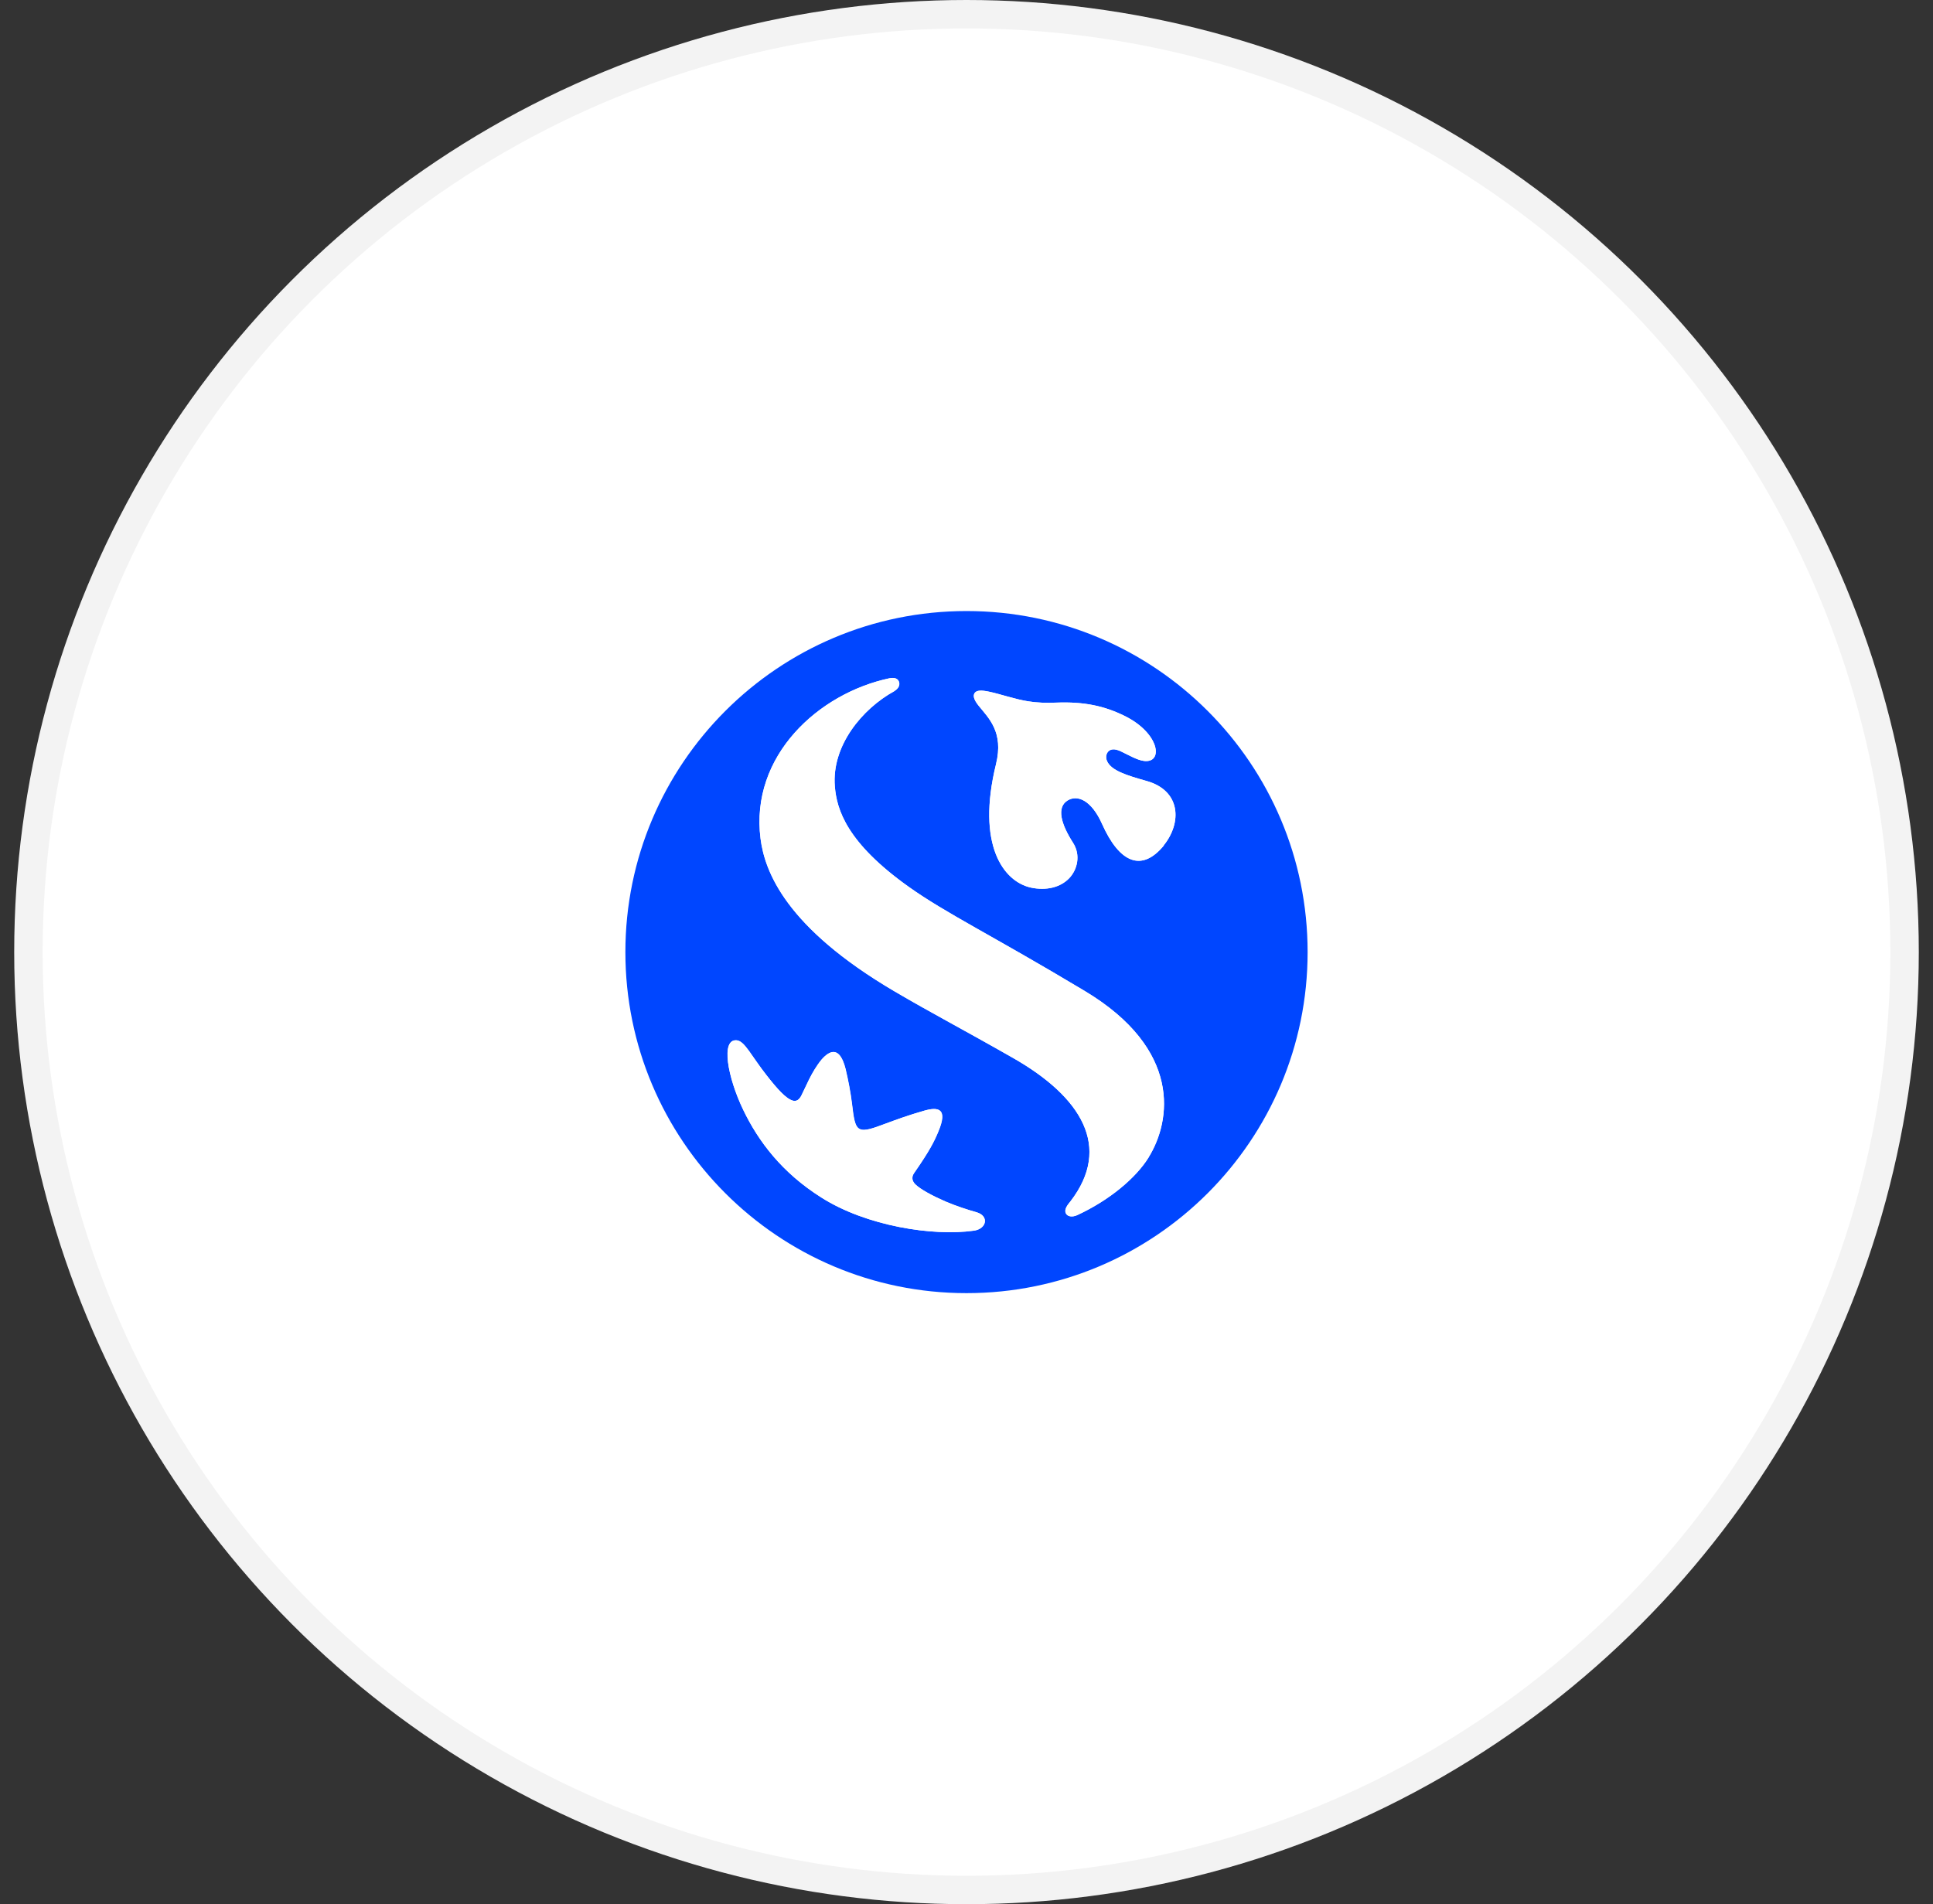 <svg width="68" height="67" viewBox="0 0 68 67" fill="none" xmlns="http://www.w3.org/2000/svg">
<rect x="0" y="0" width="68" height="67" fill="#333333" stroke="none"/>
<circle cx="34" cy="33.5" r="33.5" fill="white"/>
<circle cx="34" cy="33.5" r="33" stroke="black" stroke-opacity="0.05"/>
<path d="M34 21.5C27.375 21.5 22 26.875 22 33.5C22 40.125 27.375 45.5 34 45.5C40.625 45.5 46 40.125 46 33.5C46 26.875 40.629 21.5 34 21.5ZM34.25 43.302C32.815 43.504 30.476 43.141 28.895 42.137C27.508 41.262 26.681 40.165 26.145 39.052C25.597 37.915 25.339 36.536 25.923 36.605C26.198 36.637 26.431 37.153 26.96 37.827C27.319 38.286 27.653 38.673 27.903 38.73C28.016 38.754 28.109 38.702 28.186 38.552C28.335 38.266 28.536 37.726 28.895 37.286C29.186 36.952 29.536 36.794 29.742 37.613C29.839 38.02 29.919 38.444 29.964 38.81C30.028 39.331 30.061 39.641 30.242 39.726C30.415 39.81 30.706 39.702 31.181 39.524C31.52 39.399 31.956 39.238 32.508 39.081C33.016 38.935 33.339 39.012 33.012 39.798C32.859 40.169 32.702 40.484 32.153 41.274C32.056 41.411 32.077 41.552 32.194 41.669C32.379 41.851 32.794 42.073 33.254 42.274C33.621 42.431 34.056 42.573 34.347 42.653C34.798 42.782 34.71 43.238 34.254 43.302H34.25ZM40.407 40.722C39.96 41.448 39.024 42.234 37.887 42.758C37.714 42.835 37.532 42.81 37.484 42.669C37.444 42.548 37.54 42.407 37.653 42.274C39.133 40.355 38.032 38.593 35.645 37.23C33.879 36.222 32.758 35.641 31.456 34.875C27.641 32.629 26.903 30.669 26.754 29.512C26.379 26.589 28.798 24.395 31.282 23.867C31.359 23.851 31.556 23.819 31.621 23.984C31.686 24.149 31.536 24.27 31.452 24.323C30.339 24.936 29.246 26.234 29.367 27.677C29.436 28.484 29.778 29.645 31.964 31.202C33.282 32.141 34.895 32.911 38.149 34.863C41.589 36.923 41.198 39.44 40.407 40.718V40.722ZM40.944 29.746C40.157 30.706 39.375 30.351 38.77 28.996C38.395 28.153 37.899 27.948 37.548 28.169C37.165 28.411 37.319 28.988 37.746 29.653C38.024 30.089 37.899 30.601 37.609 30.903C37.302 31.222 36.806 31.347 36.262 31.23C35.294 31.016 34.343 29.722 35.036 26.891C35.319 25.75 34.77 25.262 34.419 24.823C34.246 24.605 34.226 24.472 34.286 24.383C34.355 24.286 34.516 24.278 34.798 24.339C35.169 24.415 35.722 24.609 36.173 24.677C36.472 24.726 36.81 24.738 37.165 24.722C38.129 24.686 38.843 24.835 39.569 25.194C40.802 25.806 40.931 26.859 40.242 26.774C40.004 26.746 39.698 26.564 39.444 26.444C39.274 26.363 39.129 26.335 39.02 26.411C38.919 26.484 38.875 26.637 38.948 26.79C39.101 27.113 39.621 27.278 40.323 27.476C41.552 27.814 41.577 28.956 40.935 29.746H40.944Z" fill="#0046FF"/>
<path d="M34.253 43.303C32.817 43.504 30.479 43.141 28.898 42.137C27.511 41.262 26.684 40.166 26.148 39.053C25.6 37.916 25.341 36.537 25.926 36.605C26.2 36.637 26.434 37.154 26.962 37.827C27.321 38.287 27.656 38.674 27.906 38.73C28.019 38.754 28.112 38.702 28.192 38.553C28.341 38.266 28.543 37.726 28.902 37.287C29.192 36.952 29.543 36.795 29.749 37.613C29.846 38.02 29.926 38.444 29.971 38.811C30.035 39.331 30.067 39.641 30.249 39.726C30.422 39.811 30.712 39.702 31.188 39.525C31.527 39.4 31.962 39.238 32.515 39.081C33.023 38.936 33.346 39.012 33.019 39.799C32.866 40.17 32.709 40.484 32.16 41.275C32.063 41.412 32.084 41.553 32.2 41.67C32.386 41.851 32.801 42.073 33.261 42.275C33.628 42.432 34.063 42.573 34.354 42.654C34.805 42.783 34.717 43.238 34.261 43.303H34.253ZM40.41 40.722C39.962 41.448 39.027 42.234 37.89 42.758C37.717 42.835 37.535 42.811 37.487 42.67C37.446 42.549 37.543 42.408 37.656 42.275C39.136 40.355 38.035 38.593 35.648 37.23C33.882 36.222 32.761 35.641 31.459 34.875C27.644 32.629 26.906 30.67 26.757 29.512C26.382 26.589 28.801 24.395 31.285 23.867C31.362 23.851 31.559 23.819 31.624 23.984C31.688 24.149 31.539 24.27 31.454 24.323C30.341 24.936 29.249 26.234 29.37 27.678C29.438 28.484 29.781 29.645 31.966 31.202C33.285 32.141 34.898 32.912 38.152 34.863C41.592 36.924 41.2 39.44 40.41 40.718V40.722ZM40.946 29.746C40.16 30.706 39.378 30.351 38.773 28.996C38.398 28.154 37.902 27.948 37.551 28.17C37.168 28.412 37.321 28.988 37.749 29.654C38.027 30.089 37.902 30.601 37.612 30.904C37.305 31.222 36.809 31.347 36.265 31.23C35.297 31.016 34.346 29.722 35.039 26.891C35.321 25.75 34.773 25.262 34.422 24.823C34.249 24.605 34.229 24.472 34.289 24.383C34.358 24.287 34.519 24.279 34.801 24.339C35.172 24.416 35.725 24.609 36.176 24.678C36.475 24.726 36.813 24.738 37.168 24.722C38.132 24.686 38.846 24.835 39.571 25.194C40.805 25.807 40.934 26.859 40.245 26.774C40.007 26.746 39.7 26.565 39.446 26.444C39.277 26.363 39.132 26.335 39.023 26.412C38.922 26.484 38.878 26.637 38.95 26.791C39.104 27.113 39.624 27.279 40.325 27.476C41.555 27.815 41.579 28.956 40.938 29.746H40.946Z" fill="white"/>
</svg>
